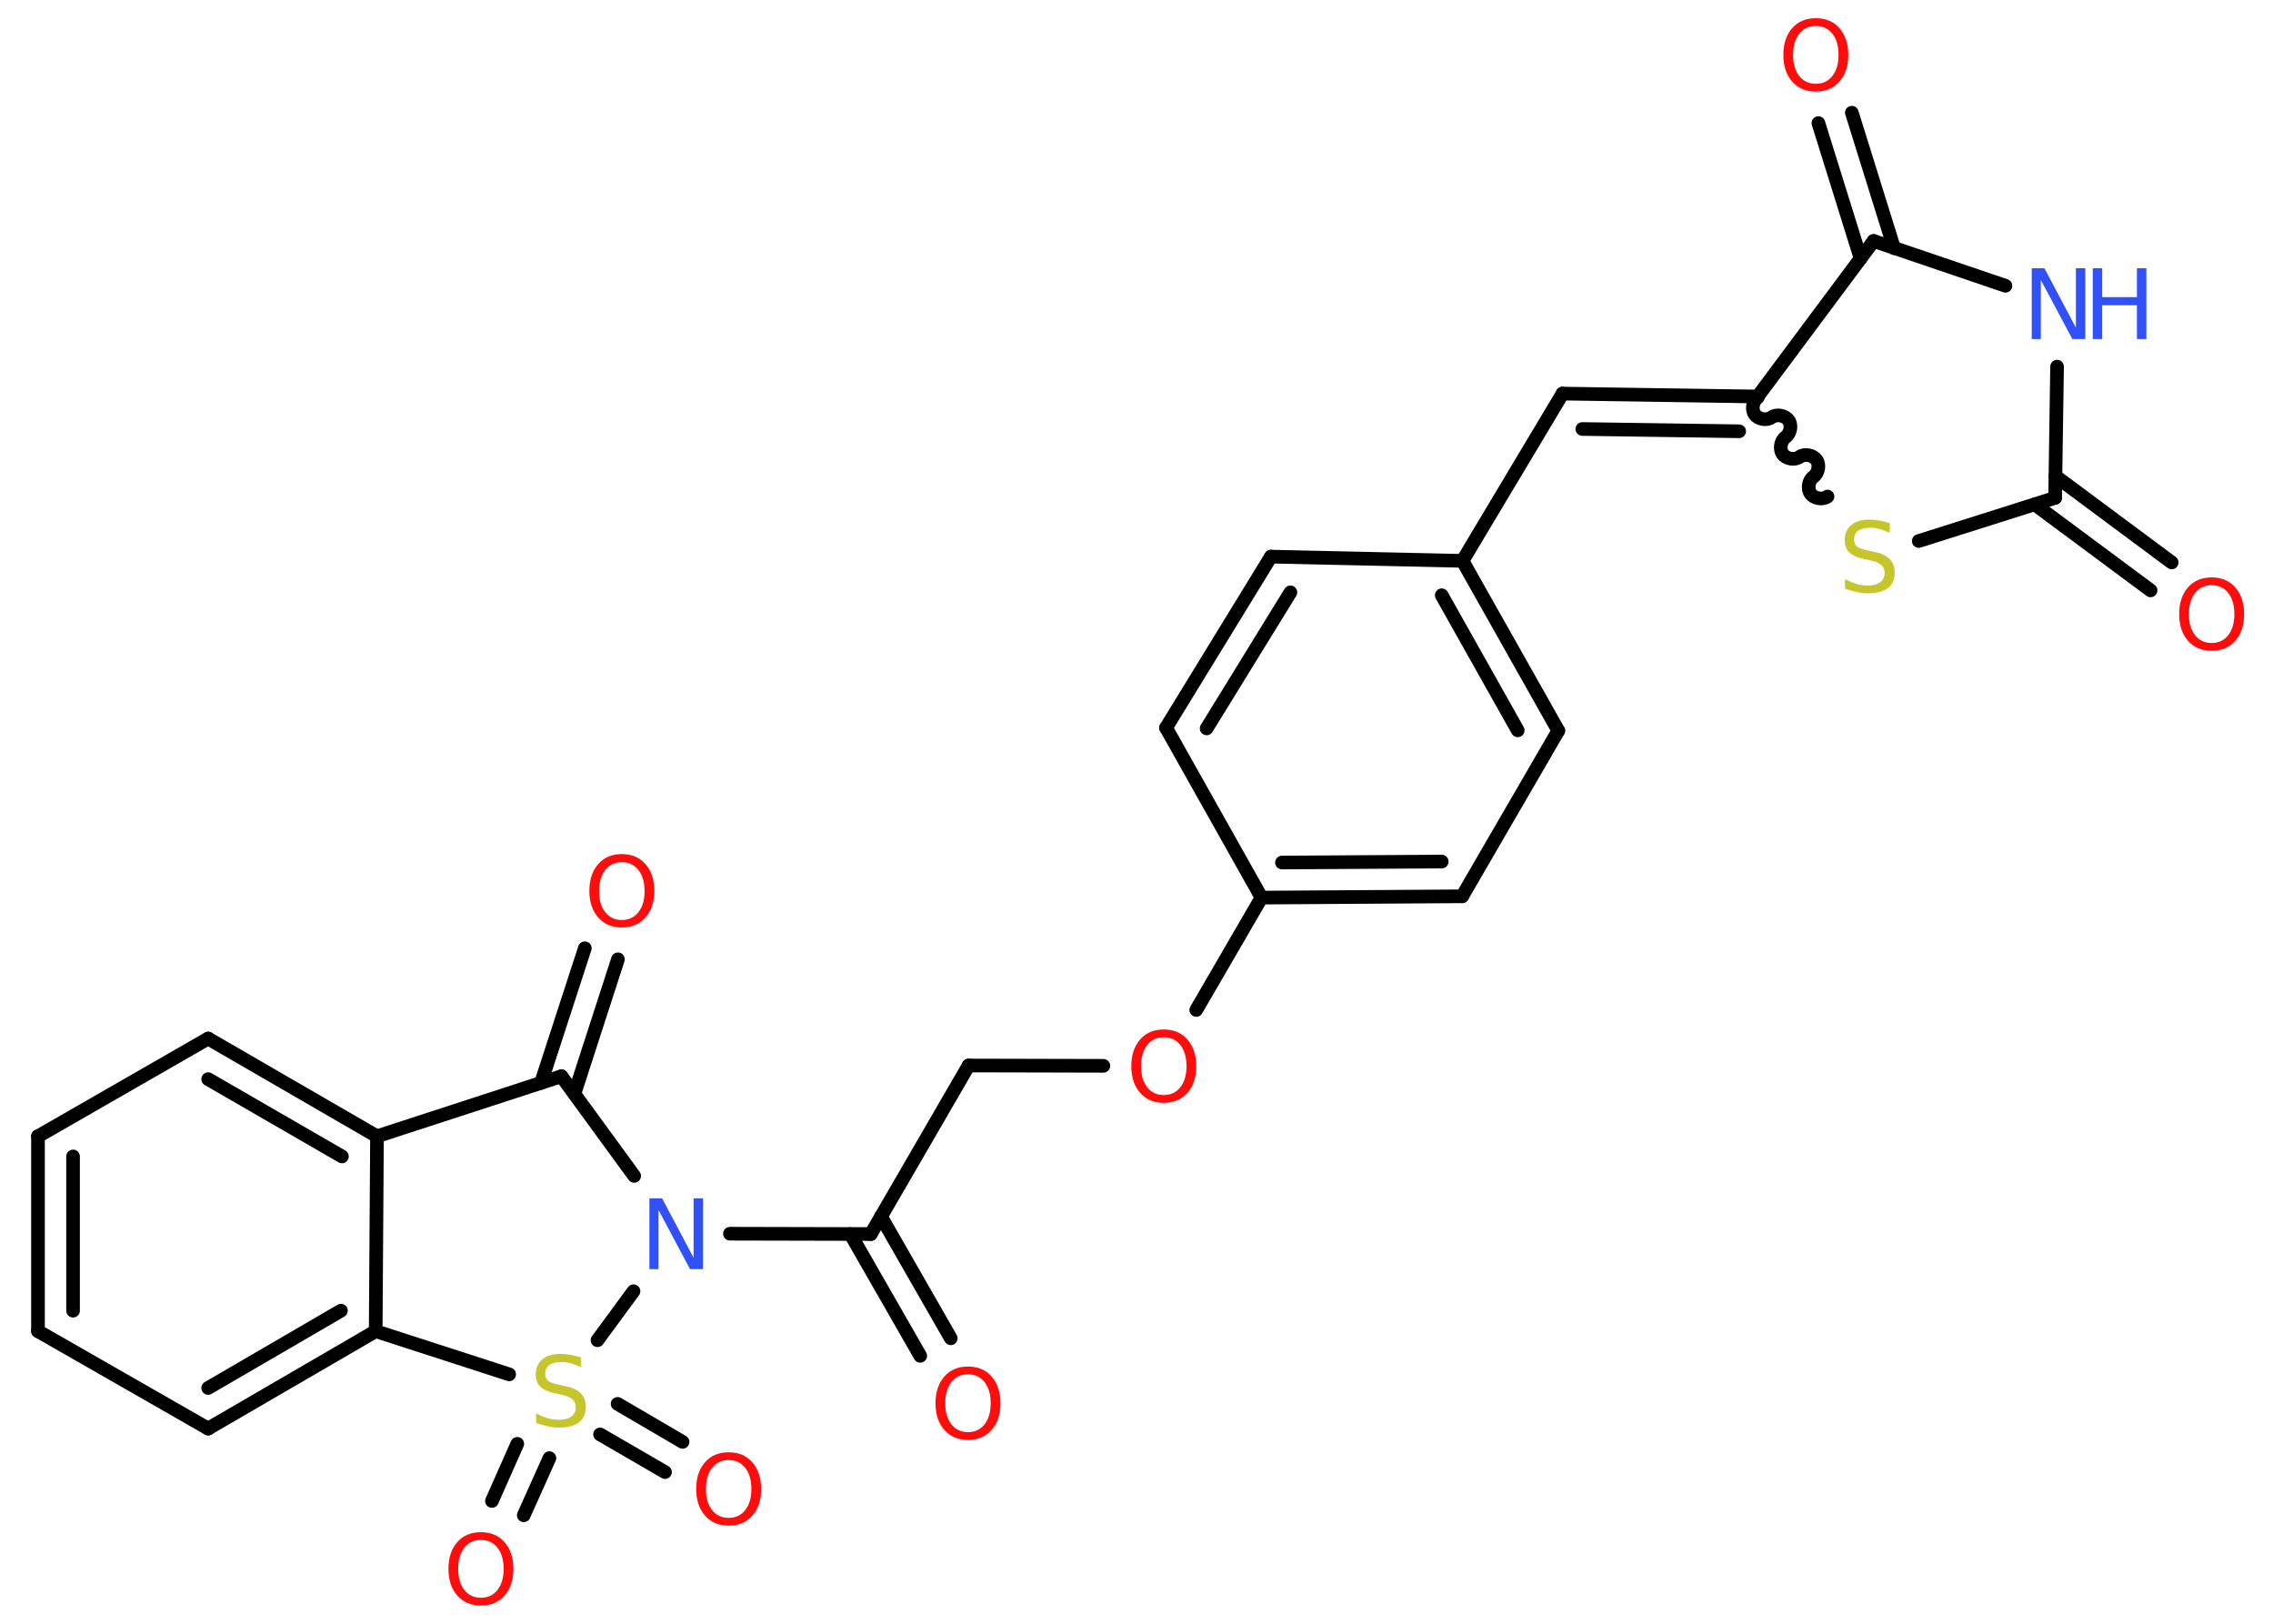 <?xml version='1.0' encoding='UTF-8'?>
<!DOCTYPE svg PUBLIC "-//W3C//DTD SVG 1.1//EN" "http://www.w3.org/Graphics/SVG/1.1/DTD/svg11.dtd">
<svg version='1.2' xmlns='http://www.w3.org/2000/svg' xmlns:xlink='http://www.w3.org/1999/xlink' width='70.0mm' height='50.0mm' viewBox='0 0 70.0 50.0'>
  <desc>Generated by the Chemistry Development Kit (http://github.com/cdk)</desc>
  <g stroke-linecap='round' stroke-linejoin='round' stroke='#000000' stroke-width='.42' fill='#FF0D0D'>
    <rect x='.0' y='.0' width='70.0' height='50.0' fill='#FFFFFF' stroke='none'/>
    <g id='mol1' class='mol'>
      <g id='mol1bnd1' class='bond'>
        <line x1='66.23' y1='18.18' x2='62.66' y2='15.53'/>
        <line x1='66.88' y1='17.32' x2='63.3' y2='14.66'/>
      </g>
      <line id='mol1bnd2' class='bond' x1='63.29' y1='15.33' x2='63.35' y2='11.29'/>
      <line id='mol1bnd3' class='bond' x1='61.76' y1='8.8' x2='57.7' y2='7.42'/>
      <g id='mol1bnd4' class='bond'>
        <line x1='57.3' y1='7.96' x2='56.0' y2='3.79'/>
        <line x1='58.33' y1='7.64' x2='57.03' y2='3.47'/>
      </g>
      <line id='mol1bnd5' class='bond' x1='57.7' y1='7.42' x2='54.13' y2='12.21'/>
      <g id='mol1bnd6' class='bond'>
        <line x1='48.12' y1='12.12' x2='54.13' y2='12.21'/>
        <line x1='48.73' y1='13.21' x2='53.56' y2='13.28'/>
      </g>
      <line id='mol1bnd7' class='bond' x1='48.12' y1='12.12' x2='45.04' y2='17.27'/>
      <g id='mol1bnd8' class='bond'>
        <line x1='47.99' y1='22.5' x2='45.04' y2='17.27'/>
        <line x1='46.74' y1='22.49' x2='44.4' y2='18.33'/>
      </g>
      <line id='mol1bnd9' class='bond' x1='47.99' y1='22.5' x2='45.03' y2='27.6'/>
      <g id='mol1bnd10' class='bond'>
        <line x1='38.85' y1='27.64' x2='45.03' y2='27.6'/>
        <line x1='39.48' y1='26.56' x2='44.4' y2='26.53'/>
      </g>
      <line id='mol1bnd11' class='bond' x1='38.85' y1='27.64' x2='36.84' y2='31.1'/>
      <line id='mol1bnd12' class='bond' x1='33.98' y1='32.82' x2='29.83' y2='32.81'/>
      <line id='mol1bnd13' class='bond' x1='29.83' y1='32.81' x2='26.82' y2='38.0'/>
      <g id='mol1bnd14' class='bond'>
        <line x1='27.13' y1='37.46' x2='29.28' y2='41.21'/>
        <line x1='26.19' y1='38.0' x2='28.34' y2='41.75'/>
      </g>
      <line id='mol1bnd15' class='bond' x1='26.82' y1='38.0' x2='22.48' y2='37.99'/>
      <line id='mol1bnd16' class='bond' x1='19.53' y1='36.21' x2='17.29' y2='33.14'/>
      <g id='mol1bnd17' class='bond'>
        <line x1='16.66' y1='33.35' x2='18.01' y2='29.2'/>
        <line x1='17.69' y1='33.68' x2='19.03' y2='29.54'/>
      </g>
      <line id='mol1bnd18' class='bond' x1='17.29' y1='33.14' x2='11.61' y2='34.99'/>
      <g id='mol1bnd19' class='bond'>
        <line x1='11.61' y1='34.99' x2='6.41' y2='31.98'/>
        <line x1='10.53' y1='35.61' x2='6.41' y2='33.23'/>
      </g>
      <line id='mol1bnd20' class='bond' x1='6.41' y1='31.98' x2='1.17' y2='34.99'/>
      <g id='mol1bnd21' class='bond'>
        <line x1='1.17' y1='34.99' x2='1.17' y2='40.99'/>
        <line x1='2.25' y1='35.61' x2='2.25' y2='40.36'/>
      </g>
      <line id='mol1bnd22' class='bond' x1='1.17' y1='40.99' x2='6.41' y2='43.99'/>
      <g id='mol1bnd23' class='bond'>
        <line x1='6.41' y1='43.99' x2='11.57' y2='40.99'/>
        <line x1='6.41' y1='42.74' x2='10.5' y2='40.36'/>
      </g>
      <line id='mol1bnd24' class='bond' x1='11.61' y1='34.99' x2='11.57' y2='40.99'/>
      <line id='mol1bnd25' class='bond' x1='11.57' y1='40.99' x2='15.68' y2='42.32'/>
      <line id='mol1bnd26' class='bond' x1='19.51' y1='39.76' x2='18.4' y2='41.27'/>
      <g id='mol1bnd27' class='bond'>
        <line x1='16.92' y1='44.9' x2='16.13' y2='46.66'/>
        <line x1='15.93' y1='44.46' x2='15.15' y2='46.22'/>
      </g>
      <g id='mol1bnd28' class='bond'>
        <line x1='19.02' y1='43.23' x2='21.02' y2='44.4'/>
        <line x1='18.48' y1='44.17' x2='20.48' y2='45.33'/>
      </g>
      <line id='mol1bnd29' class='bond' x1='38.85' y1='27.64' x2='35.91' y2='22.41'/>
      <g id='mol1bnd30' class='bond'>
        <line x1='39.14' y1='17.14' x2='35.91' y2='22.41'/>
        <line x1='39.74' y1='18.24' x2='37.16' y2='22.43'/>
      </g>
      <line id='mol1bnd31' class='bond' x1='45.04' y1='17.27' x2='39.14' y2='17.14'/>
      <path id='mol1bnd32' class='bond' d='M56.28 15.29c-.15 .11 -.42 .06 -.52 -.09c-.11 -.15 -.06 -.42 .09 -.52c.15 -.11 .2 -.37 .09 -.52c-.11 -.15 -.37 -.2 -.52 -.09c-.15 .11 -.42 .06 -.52 -.09c-.11 -.15 -.06 -.42 .09 -.52c.15 -.11 .2 -.37 .09 -.52c-.11 -.15 -.37 -.2 -.52 -.09c-.15 .11 -.42 .06 -.52 -.09c-.11 -.15 -.06 -.42 .09 -.52' fill='none' stroke='#000000' stroke-width='.42'/>
      <line id='mol1bnd33' class='bond' x1='63.29' y1='15.33' x2='59.09' y2='16.66'/>
      <path id='mol1atm1' class='atom' d='M68.11 18.02q-.32 .0 -.51 .24q-.19 .24 -.19 .65q.0 .41 .19 .65q.19 .24 .51 .24q.32 .0 .51 -.24q.19 -.24 .19 -.65q.0 -.41 -.19 -.65q-.19 -.24 -.51 -.24zM68.11 17.78q.46 .0 .73 .31q.27 .31 .27 .82q.0 .52 -.27 .82q-.27 .31 -.73 .31q-.46 .0 -.73 -.31q-.27 -.31 -.27 -.82q.0 -.51 .27 -.82q.27 -.31 .73 -.31z' stroke='none'/>
      <g id='mol1atm3' class='atom'>
        <path d='M62.56 8.26h.4l.97 1.83v-1.83h.29v2.18h-.4l-.97 -1.82v1.82h-.28v-2.18z' stroke='none' fill='#3050F8'/>
        <path d='M64.45 8.26h.29v.89h1.07v-.89h.29v2.18h-.29v-1.04h-1.07v1.04h-.29v-2.18z' stroke='none' fill='#3050F8'/>
      </g>
      <path id='mol1atm5' class='atom' d='M55.92 .8q-.32 .0 -.51 .24q-.19 .24 -.19 .65q.0 .41 .19 .65q.19 .24 .51 .24q.32 .0 .51 -.24q.19 -.24 .19 -.65q.0 -.41 -.19 -.65q-.19 -.24 -.51 -.24zM55.92 .56q.46 .0 .73 .31q.27 .31 .27 .82q.0 .52 -.27 .82q-.27 .31 -.73 .31q-.46 .0 -.73 -.31q-.27 -.31 -.27 -.82q.0 -.51 .27 -.82q.27 -.31 .73 -.31z' stroke='none'/>
      <path id='mol1atm12' class='atom' d='M35.84 31.94q-.32 .0 -.51 .24q-.19 .24 -.19 .65q.0 .41 .19 .65q.19 .24 .51 .24q.32 .0 .51 -.24q.19 -.24 .19 -.65q.0 -.41 -.19 -.65q-.19 -.24 -.51 -.24zM35.84 31.7q.46 .0 .73 .31q.27 .31 .27 .82q.0 .52 -.27 .82q-.27 .31 -.73 .31q-.46 .0 -.73 -.31q-.27 -.31 -.27 -.82q.0 -.51 .27 -.82q.27 -.31 .73 -.31z' stroke='none'/>
      <path id='mol1atm15' class='atom' d='M29.81 42.32q-.32 .0 -.51 .24q-.19 .24 -.19 .65q.0 .41 .19 .65q.19 .24 .51 .24q.32 .0 .51 -.24q.19 -.24 .19 -.65q.0 -.41 -.19 -.65q-.19 -.24 -.51 -.24zM29.81 42.08q.46 .0 .73 .31q.27 .31 .27 .82q.0 .52 -.27 .82q-.27 .31 -.73 .31q-.46 .0 -.73 -.31q-.27 -.31 -.27 -.82q.0 -.51 .27 -.82q.27 -.31 .73 -.31z' stroke='none'/>
      <path id='mol1atm16' class='atom' d='M19.99 36.9h.4l.97 1.83v-1.83h.29v2.18h-.4l-.97 -1.82v1.82h-.28v-2.18z' stroke='none' fill='#3050F8'/>
      <path id='mol1atm18' class='atom' d='M19.15 26.55q-.32 .0 -.51 .24q-.19 .24 -.19 .65q.0 .41 .19 .65q.19 .24 .51 .24q.32 .0 .51 -.24q.19 -.24 .19 -.65q.0 -.41 -.19 -.65q-.19 -.24 -.51 -.24zM19.15 26.3q.46 .0 .73 .31q.27 .31 .27 .82q.0 .52 -.27 .82q-.27 .31 -.73 .31q-.46 .0 -.73 -.31q-.27 -.31 -.27 -.82q.0 -.51 .27 -.82q.27 -.31 .73 -.31z' stroke='none'/>
      <path id='mol1atm25' class='atom' d='M17.89 41.81v.29q-.17 -.08 -.31 -.12q-.15 -.04 -.29 -.04q-.24 .0 -.37 .09q-.13 .09 -.13 .27q.0 .14 .09 .22q.09 .07 .33 .12l.18 .04q.33 .06 .49 .22q.16 .16 .16 .42q.0 .32 -.21 .48q-.21 .16 -.63 .16q-.15 .0 -.33 -.04q-.17 -.04 -.36 -.1v-.3q.18 .1 .35 .15q.17 .05 .34 .05q.26 .0 .39 -.1q.14 -.1 .14 -.28q.0 -.16 -.1 -.25q-.1 -.09 -.32 -.14l-.18 -.04q-.33 -.06 -.48 -.2q-.15 -.14 -.15 -.39q.0 -.29 .2 -.46q.2 -.17 .56 -.17q.15 .0 .31 .03q.16 .03 .33 .08z' stroke='none' fill='#C6C62C'/>
      <path id='mol1atm26' class='atom' d='M14.81 47.42q-.32 .0 -.51 .24q-.19 .24 -.19 .65q.0 .41 .19 .65q.19 .24 .51 .24q.32 .0 .51 -.24q.19 -.24 .19 -.65q.0 -.41 -.19 -.65q-.19 -.24 -.51 -.24zM14.81 47.18q.46 .0 .73 .31q.27 .31 .27 .82q.0 .52 -.27 .82q-.27 .31 -.73 .31q-.46 .0 -.73 -.31q-.27 -.31 -.27 -.82q.0 -.51 .27 -.82q.27 -.31 .73 -.31z' stroke='none'/>
      <path id='mol1atm27' class='atom' d='M22.44 44.96q-.32 .0 -.51 .24q-.19 .24 -.19 .65q.0 .41 .19 .65q.19 .24 .51 .24q.32 .0 .51 -.24q.19 -.24 .19 -.65q.0 -.41 -.19 -.65q-.19 -.24 -.51 -.24zM22.44 44.72q.46 .0 .73 .31q.27 .31 .27 .82q.0 .52 -.27 .82q-.27 .31 -.73 .31q-.46 .0 -.73 -.31q-.27 -.31 -.27 -.82q.0 -.51 .27 -.82q.27 -.31 .73 -.31z' stroke='none'/>
      <path id='mol1atm30' class='atom' d='M58.2 16.12v.29q-.17 -.08 -.31 -.12q-.15 -.04 -.29 -.04q-.24 .0 -.37 .09q-.13 .09 -.13 .27q.0 .14 .09 .22q.09 .07 .33 .12l.18 .04q.33 .06 .49 .22q.16 .16 .16 .42q.0 .32 -.21 .48q-.21 .16 -.63 .16q-.15 .0 -.33 -.04q-.17 -.04 -.36 -.1v-.3q.18 .1 .35 .15q.17 .05 .34 .05q.26 .0 .39 -.1q.14 -.1 .14 -.28q.0 -.16 -.1 -.25q-.1 -.09 -.32 -.14l-.18 -.04q-.33 -.06 -.48 -.2q-.15 -.14 -.15 -.39q.0 -.29 .2 -.46q.2 -.17 .56 -.17q.15 .0 .31 .03q.16 .03 .33 .08z' stroke='none' fill='#C6C62C'/>
    </g>
  </g>
</svg>

